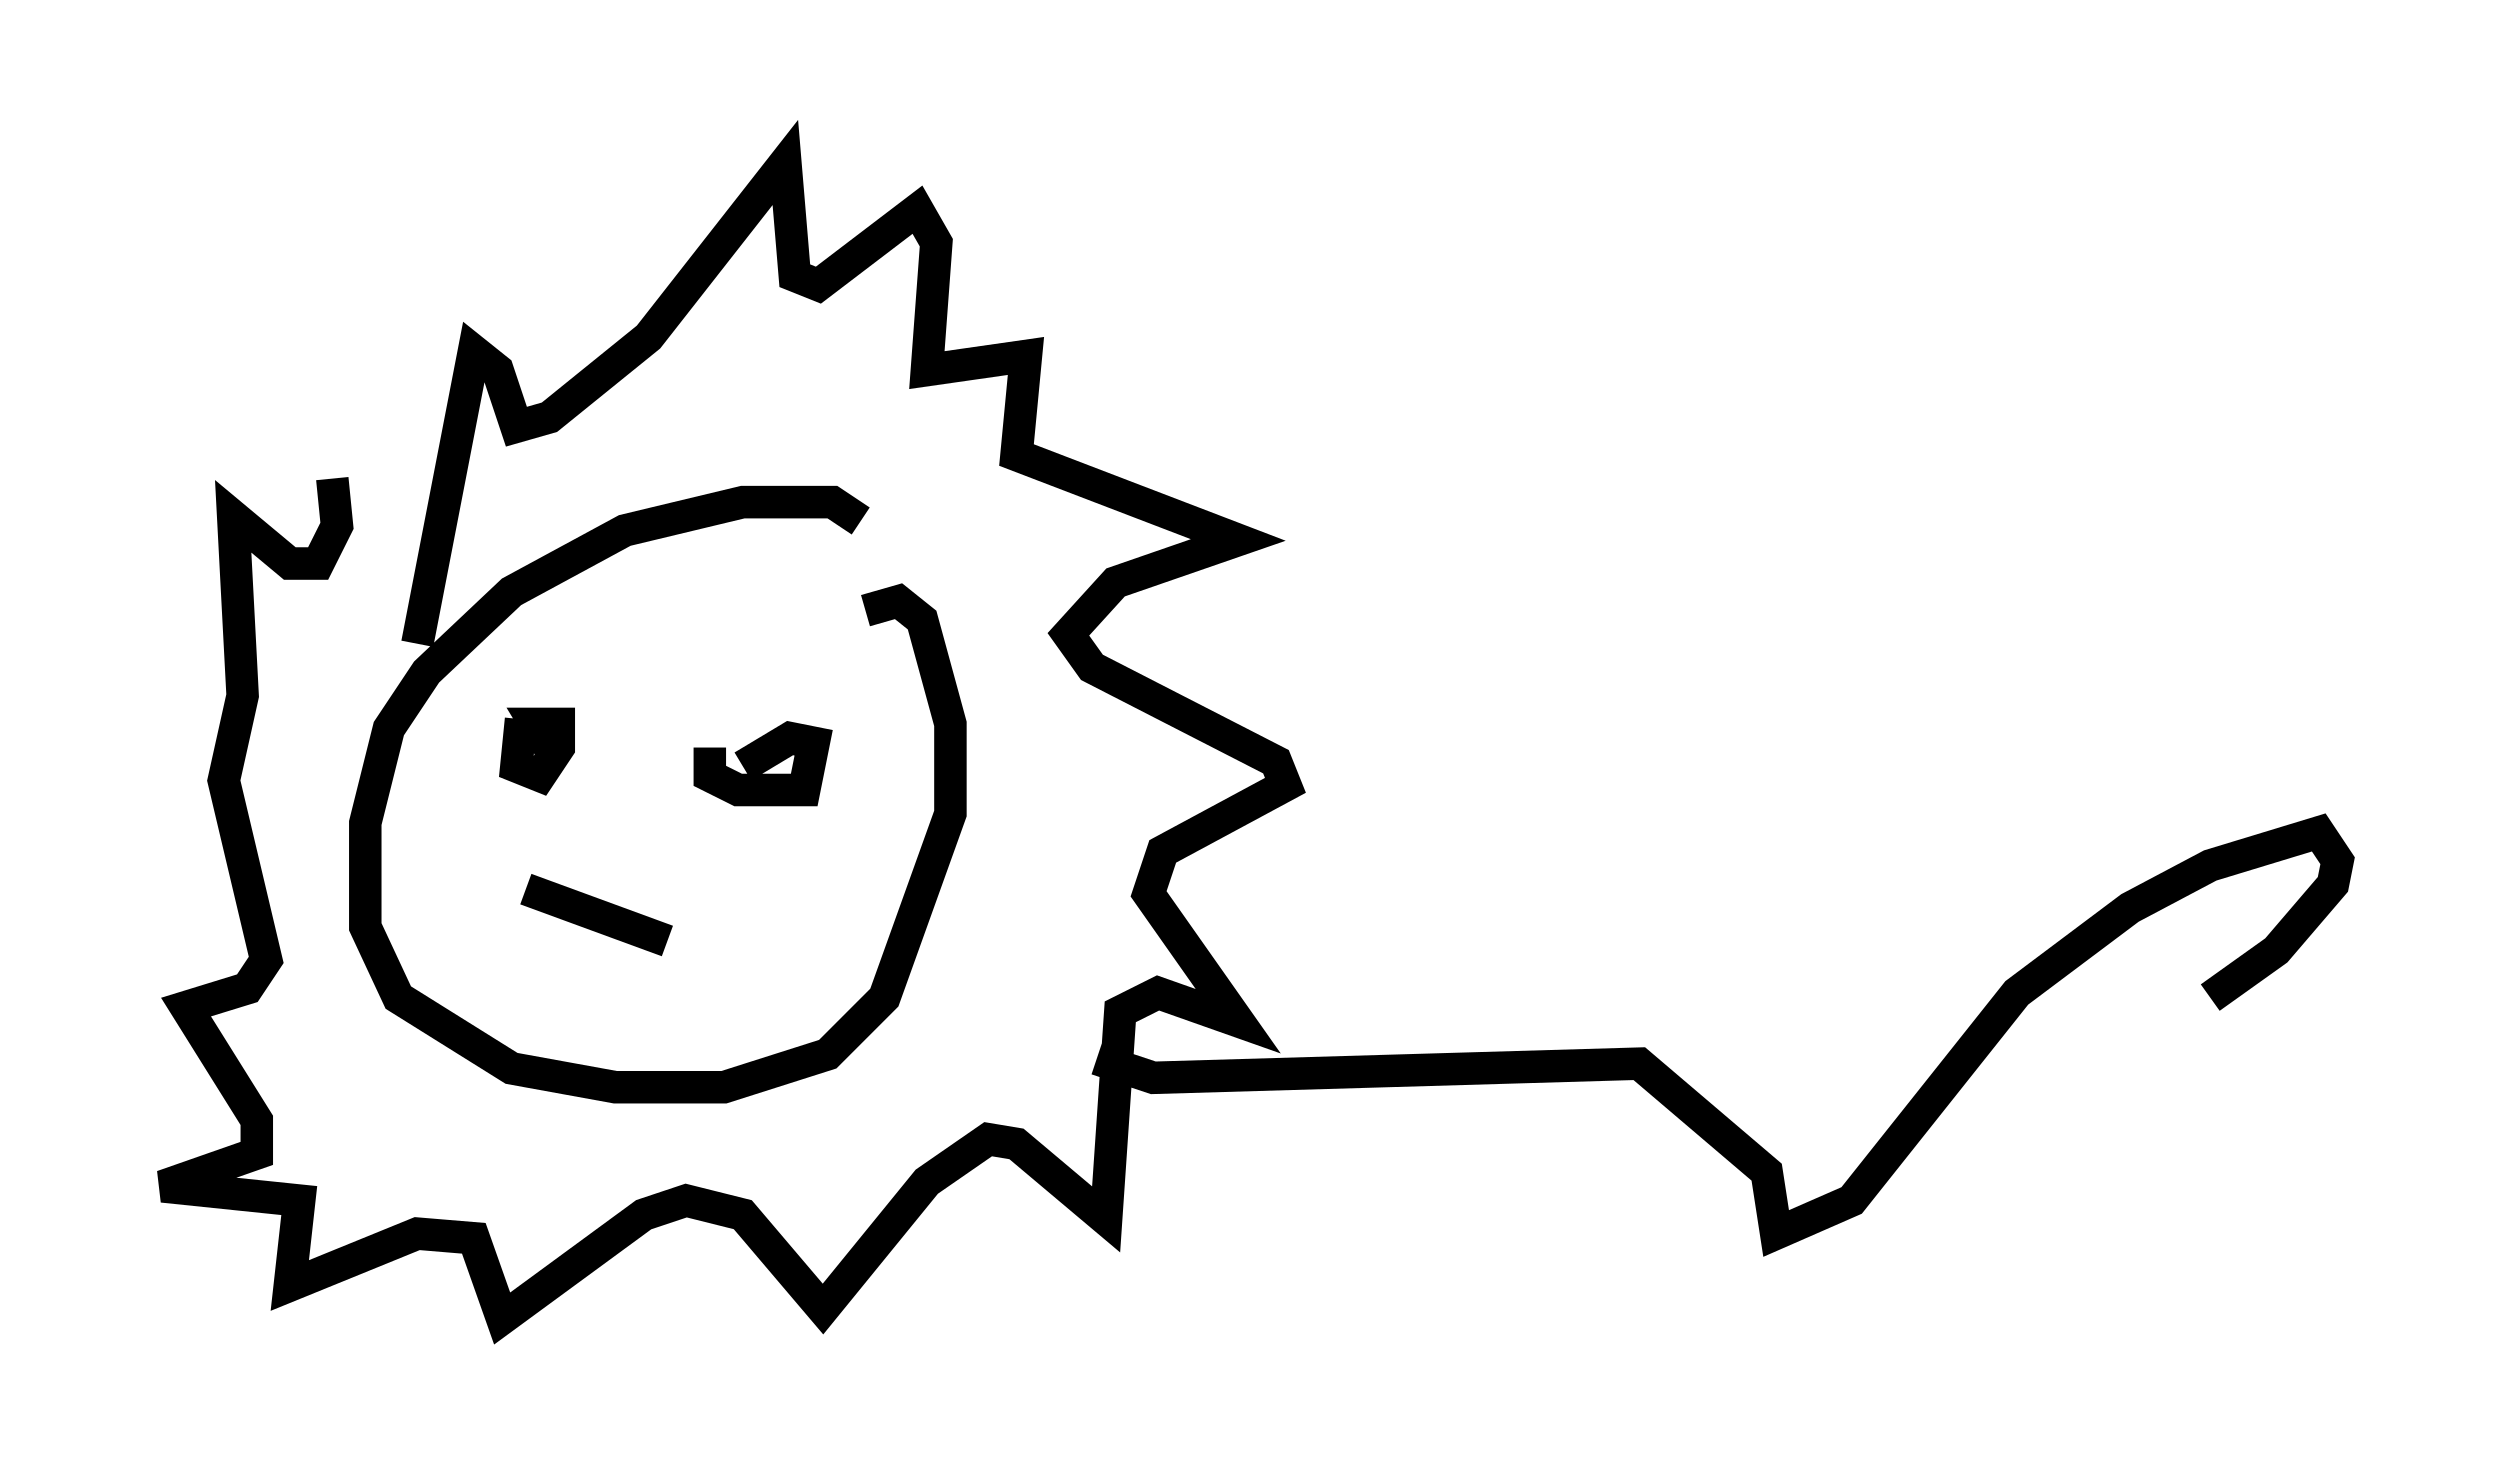 <?xml version="1.0" encoding="utf-8" ?>
<svg baseProfile="full" height="45.587" version="1.1" width="76.961" xmlns="http://www.w3.org/2000/svg" xmlns:ev="http://www.w3.org/2001/xml-events" xmlns:xlink="http://www.w3.org/1999/xlink"><defs /><rect fill="white" height="45.587" width="76.961" x="0" y="0" /><path d="M26.497, 17.637 m0.0, -1.598 l-0.872, -0.581 -2.76, 0.0 l-3.631, 0.872 -3.486, 1.888 l-2.615, 2.469 -1.162, 1.743 l-0.726, 2.905 0.0, 3.196 l1.017, 2.179 3.486, 2.179 l3.196, 0.581 3.341, 0.0 l3.196, -1.017 1.743, -1.743 l2.034, -5.665 0.0, -2.76 l-0.872, -3.196 -0.726, -0.581 l-1.017, 0.291 m-10.603, 3.341 l-0.145, 1.453 0.726, 0.291 l0.581, -0.872 0.0, -0.726 l-0.726, 0.0 0.436, 0.726 m4.939, 0.0 l0.0, 0.872 0.872, 0.436 l2.034, 0.0 0.291, -1.453 l-0.726, -0.145 -1.453, 0.872 m-6.682, 3.777 l4.358, 1.598 m-7.698, -9.151 l1.743, -9.006 0.726, 0.581 l0.581, 1.743 1.017, -0.291 l3.05, -2.469 4.212, -5.374 l0.291, 3.486 0.726, 0.291 l3.05, -2.324 0.581, 1.017 l-0.291, 3.922 3.05, -0.436 l-0.291, 3.05 6.827, 2.615 l-3.777, 1.307 -1.453, 1.598 l0.726, 1.017 5.665, 2.905 l0.291, 0.726 -3.777, 2.034 l-0.436, 1.307 2.76, 3.922 l-2.469, -0.872 -1.162, 0.581 l-0.436, 6.391 -2.76, -2.324 l-0.872, -0.145 -1.888, 1.307 l-3.196, 3.922 -2.469, -2.905 l-1.743, -0.436 -1.307, 0.436 l-4.358, 3.196 -0.872, -2.469 l-1.743, -0.145 -3.922, 1.598 l0.291, -2.615 -4.212, -0.436 l2.905, -1.017 0.0, -1.017 l-2.179, -3.486 1.888, -0.581 l0.581, -0.872 -1.307, -5.52 l0.581, -2.615 -0.291, -5.52 l1.743, 1.453 0.872, 0.0 l0.581, -1.162 -0.145, -1.453 m23.531, 17.866 l1.743, 0.581 14.961, -0.436 l3.922, 3.341 0.291, 1.888 l2.324, -1.017 5.084, -6.391 l3.486, -2.615 2.469, -1.307 l3.341, -1.017 0.581, 0.872 l-0.145, 0.726 -1.743, 2.034 l-2.034, 1.453 " fill="none" stroke="black" stroke-width="1" /></svg>